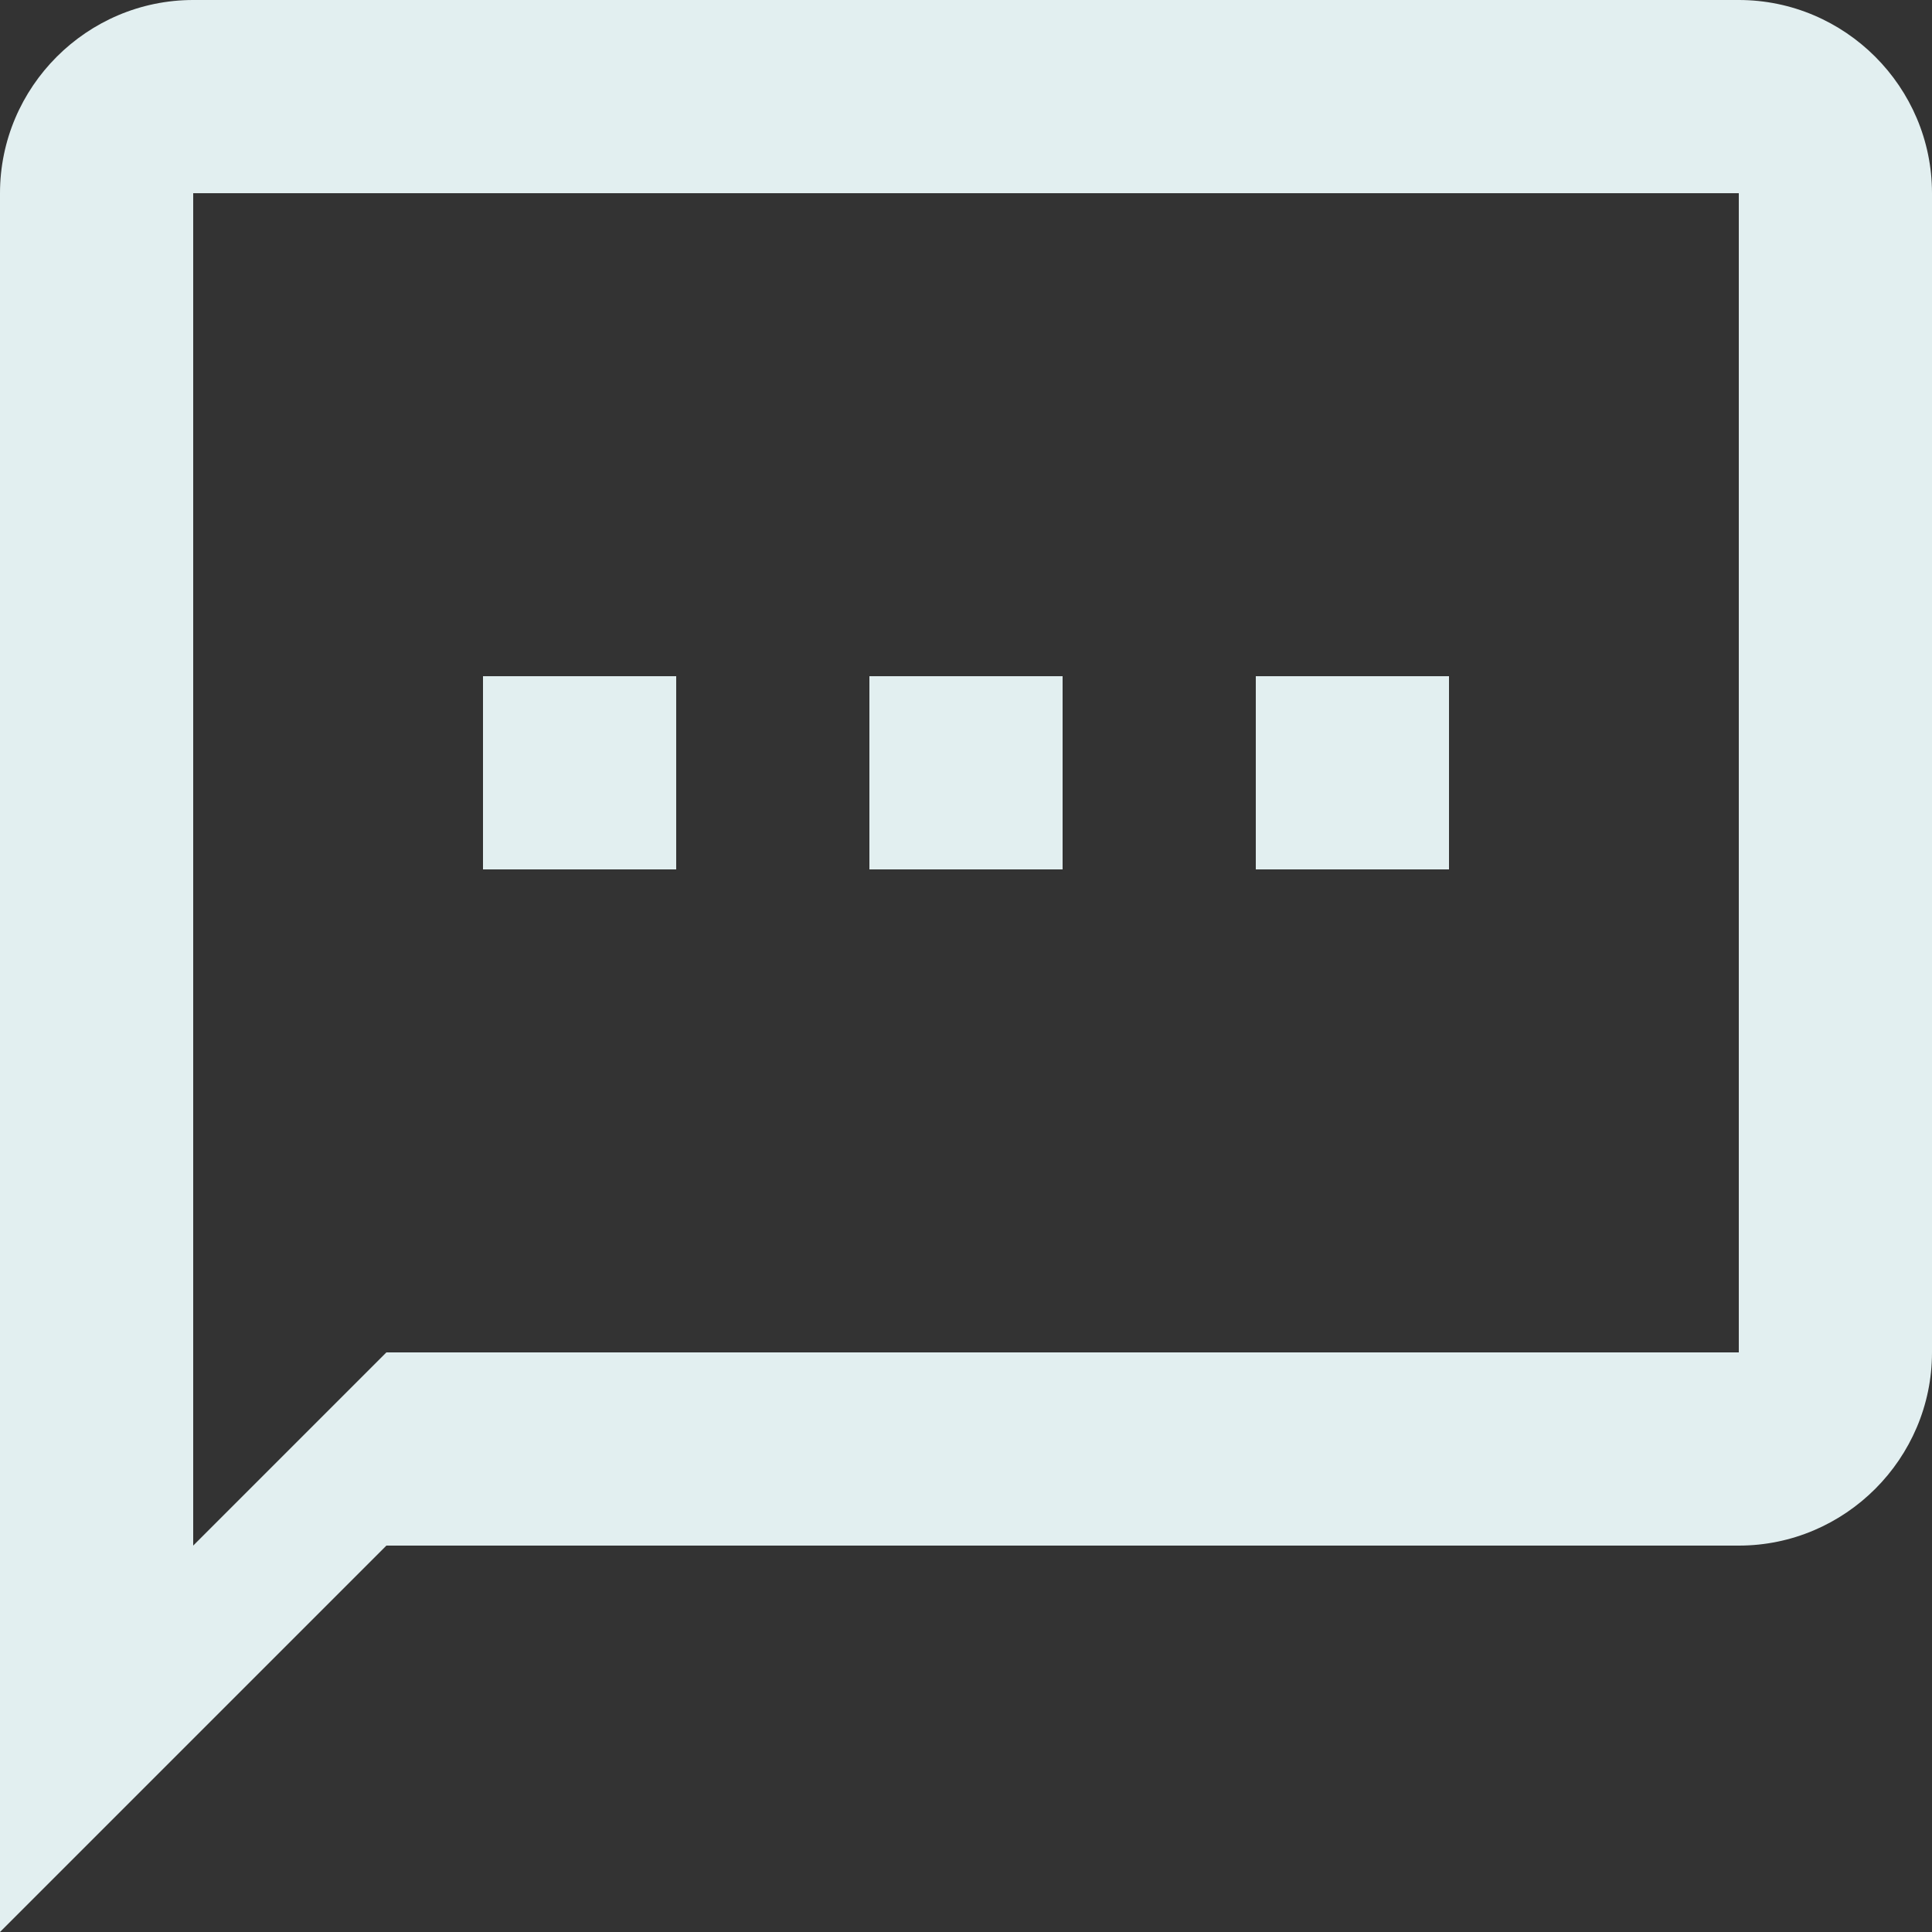 <svg width="30" height="30" viewBox="0 0 30 30" fill="none" xmlns="http://www.w3.org/2000/svg">
<rect x="0" y="0" width="30" height="30" fill="#333333" stroke="none"/>
<path fill-rule="evenodd" clip-rule="evenodd" d="M27 0H3C1.35 0 0 1.35 0 3V30L6 24H27C28.65 24 30 22.65 30 21V3C30 1.35 28.65 0 27 0ZM27 21H6L3 24V3H27V21ZM10.5 10.5H7.5V13.5H10.5V10.5ZM13.5 10.5H16.5V13.5H13.5V10.5ZM22.5 10.5H19.5V13.5H22.5V10.5Z" fill="#E2EFF0"/>
</svg>
